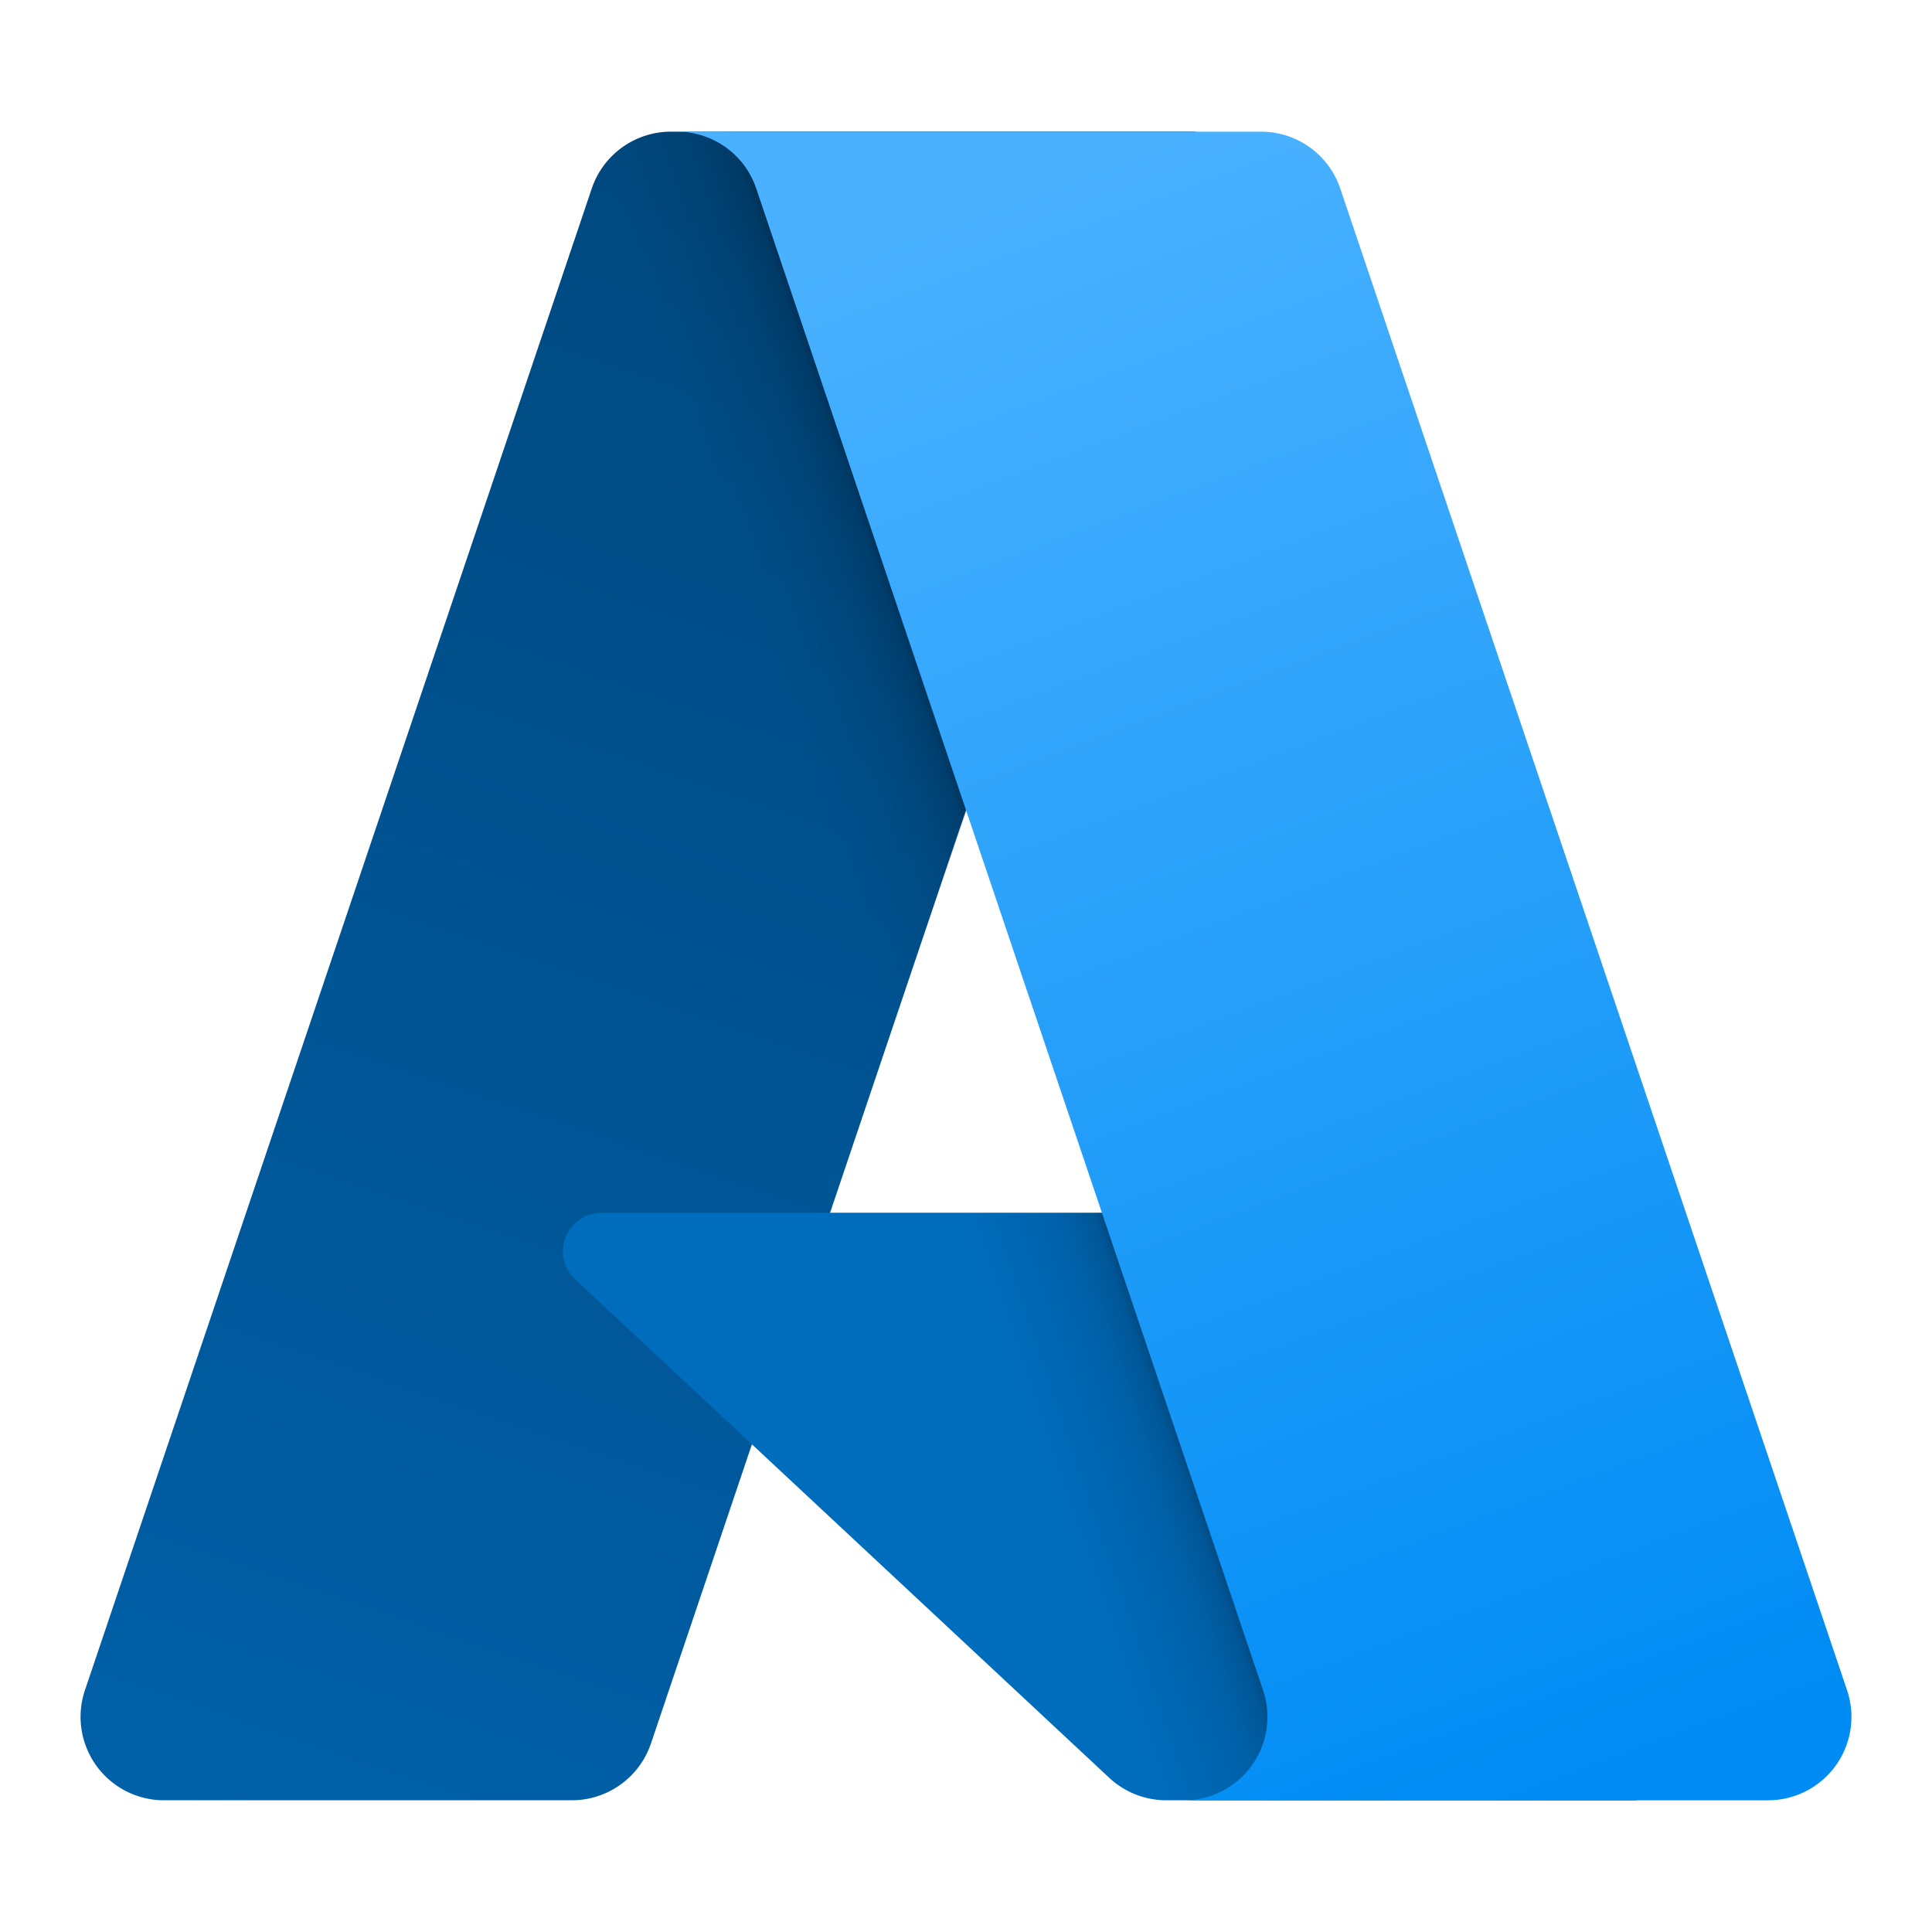 <?xml version="1.0" encoding="utf-8"?><svg version="1.1" xmlns="http://www.w3.org/2000/svg" xmlns:xlink="http://www.w3.org/1999/xlink" xmlns:xml="http://www.w3.org/XML/1998/namespace" width="70" height="70" viewBox="0, 0, 96, 96"><defs><linearGradient x1="-1032.172" y1="145.312" x2="-1059.213" y2="65.426" gradientUnits="userSpaceOnUse" gradientTransform="matrix(1, 0, 0, -1, 1075, 158)" id="e399c19f-b68f-429d-b176-18c2117ff73c"><stop offset="0%" stop-color="#004980" /><stop offset="100%" stop-color="#0060A8" /></linearGradient><linearGradient x1="-1023.725" y1="108.083" x2="-1029.98" y2="105.968" gradientUnits="userSpaceOnUse" gradientTransform="matrix(1, 0, 0, -1, 1075, 158)" id="ac2a6fc2-ca48-4327-9a3c-d4dcc3256e15"><stop offset="0%" stop-opacity="0.3" /><stop offset="7.1%" stop-opacity="0.2" /><stop offset="32.1%" stop-opacity="0.1" /><stop offset="62.3%" stop-opacity="0.05" /><stop offset="100%" stop-opacity="0" /></linearGradient><linearGradient x1="-1027.165" y1="147.642" x2="-997.482" y2="68.561" gradientUnits="userSpaceOnUse" gradientTransform="matrix(1, 0, 0, -1, 1075, 158)" id="a7fee970-a784-4bb1-af8d-63d18e5f7db9"><stop offset="0%" stop-color="#49B1FF" /><stop offset="100%" stop-color="#008CF4" /></linearGradient></defs><path d="M33.338 6.544 h26.038 l-27.03 80.087 a4.152 4.152 0 0 1 -3.933 2.824 H8.149 a4.145 4.145 0 0 1 -3.928 -5.47 L29.404 9.368 a4.152 4.152 0 0 1 3.934 -2.825 z" style="fill:url(#e399c19f-b68f-429d-b176-18c2117ff73c);" /><path d="M71.175 60.261 h-41.29 a1.911 1.911 0 0 0 -1.305 3.309 l26.532 24.764 a4.171 4.171 0 0 0 2.846 1.121 h23.38 z" style="fill:#006CBC;" /><path d="M33.338 6.544 a4.118 4.118 0 0 0 -3.943 2.879 L4.252 83.917 a4.14 4.14 0 0 0 3.908 5.538 h20.787 a4.443 4.443 0 0 0 3.41 -2.9 l5.014 -14.777 l17.91 16.705 a4.237 4.237 0 0 0 2.666 0.972 H81.24 L71.024 60.261 l-29.781 0.007 L59.47 6.544 z" style="fill:url(#ac2a6fc2-ca48-4327-9a3c-d4dcc3256e15);" /><path d="M66.595 9.364 a4.145 4.145 0 0 0 -3.928 -2.82 H33.648 a4.146 4.146 0 0 1 3.928 2.82 l25.184 74.62 a4.146 4.146 0 0 1 -3.928 5.472 h29.02 a4.146 4.146 0 0 0 3.927 -5.472 z" style="fill:url(#a7fee970-a784-4bb1-af8d-63d18e5f7db9);" /></svg>